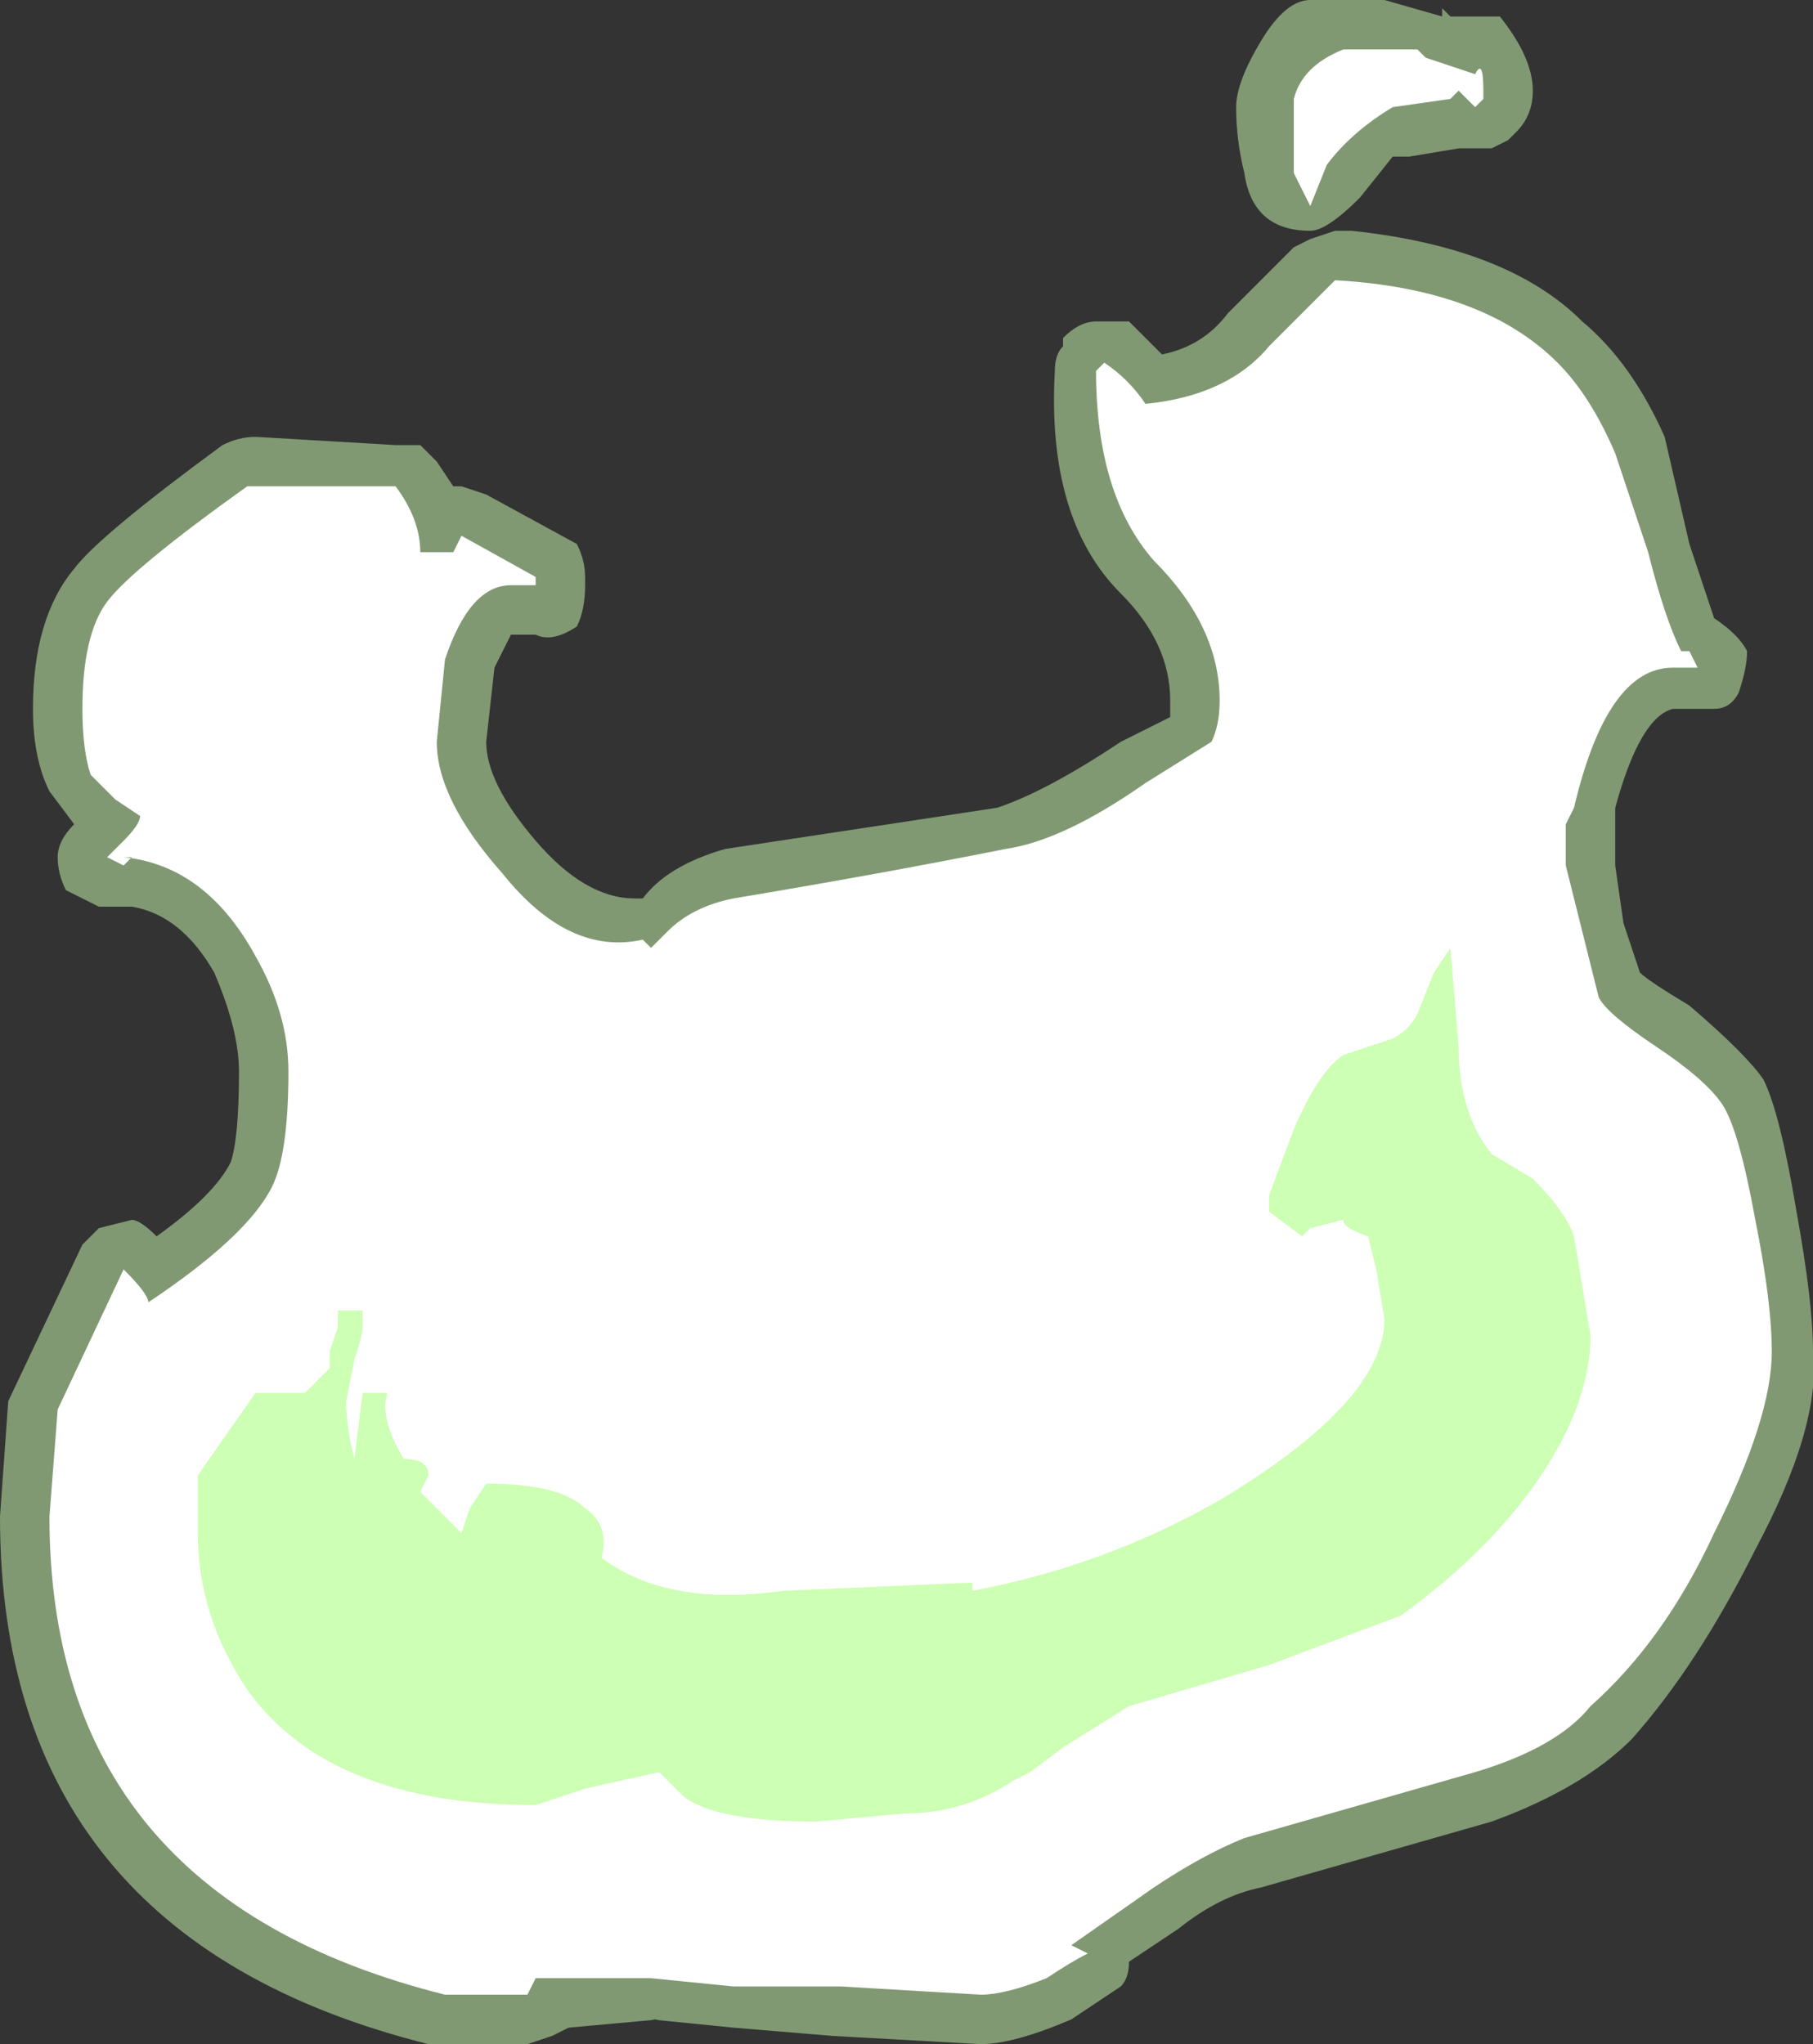 <?xml version="1.0" encoding="UTF-8" standalone="no"?>
<svg xmlns:ffdec="https://www.free-decompiler.com/flash" xmlns:xlink="http://www.w3.org/1999/xlink" ffdec:objectType="shape" height="12.4px" width="11.0px" xmlns="http://www.w3.org/2000/svg">
  <rect width="100%" height="100%" fill="#333333" stroke="none"/>
  <g transform="matrix(1.0, 0.0, 0.0, 1.0, 7.95, 24.05)">
    <path d="M0.8 -24.0 L0.85 -23.95 1.15 -23.95 Q1.35 -23.7 1.35 -23.5 1.35 -23.35 1.25 -23.25 L1.25 -23.25 1.2 -23.2 1.1 -23.15 0.9 -23.15 0.6 -23.1 0.5 -23.1 0.3 -22.85 Q0.1 -22.65 0.0 -22.65 -0.35 -22.65 -0.4 -23.0 -0.45 -23.2 -0.45 -23.4 -0.45 -23.55 -0.3 -23.8 -0.15 -24.05 0.0 -24.05 L0.45 -24.05 0.8 -23.95 0.8 -24.0 M0.15 -22.65 L0.25 -22.65 Q1.2 -22.55 1.65 -22.1 1.95 -21.85 2.15 -21.4 L2.3 -20.75 Q2.4 -20.45 2.45 -20.3 2.6 -20.2 2.65 -20.1 2.65 -20.0 2.6 -19.85 2.55 -19.75 2.45 -19.75 L2.2 -19.75 Q2.0 -19.7 1.85 -19.15 L1.85 -18.8 1.9 -18.45 2.0 -18.15 Q2.05 -18.1 2.3 -17.95 2.65 -17.65 2.75 -17.5 2.85 -17.3 2.95 -16.7 3.05 -16.15 3.05 -15.85 3.1 -15.4 2.7 -14.65 2.35 -13.95 1.95 -13.5 1.65 -13.2 1.1 -13.0 L-0.3 -12.6 Q-0.55 -12.55 -0.8 -12.35 -0.95 -12.25 -1.1 -12.15 -1.1 -12.05 -1.15 -12.0 -1.3 -11.9 -1.45 -11.8 -1.8 -11.65 -2.0 -11.65 L-2.9 -11.7 -3.5 -11.75 -4.0 -11.8 -3.95 -11.8 -4.5 -11.75 -4.6 -11.7 -4.75 -11.65 -5.35 -11.65 Q-7.95 -12.3 -7.95 -14.85 L-7.9 -15.55 -7.45 -16.5 -7.35 -16.6 -7.15 -16.65 Q-7.1 -16.65 -7.0 -16.55 -6.65 -16.8 -6.55 -17.0 -6.5 -17.15 -6.5 -17.55 -6.5 -17.8 -6.65 -18.15 -6.85 -18.5 -7.15 -18.55 L-7.35 -18.55 -7.55 -18.65 Q-7.6 -18.75 -7.6 -18.85 -7.6 -18.95 -7.5 -19.05 L-7.65 -19.25 Q-7.75 -19.45 -7.75 -19.75 -7.75 -20.3 -7.5 -20.6 -7.35 -20.8 -6.6 -21.35 -6.5 -21.4 -6.4 -21.4 L-5.55 -21.35 -5.4 -21.35 -5.3 -21.25 -5.2 -21.1 -5.15 -21.1 -5.0 -21.05 -4.45 -20.75 Q-4.4 -20.65 -4.4 -20.55 L-4.4 -20.5 Q-4.4 -20.35 -4.45 -20.25 -4.6 -20.15 -4.7 -20.2 L-4.85 -20.2 -4.95 -20.0 -5.0 -19.55 Q-5.0 -19.3 -4.7 -18.95 -4.4 -18.6 -4.1 -18.6 L-4.05 -18.6 Q-3.9 -18.8 -3.55 -18.9 L-1.9 -19.15 Q-1.6 -19.25 -1.15 -19.55 L-0.85 -19.7 -0.85 -19.8 Q-0.85 -20.15 -1.15 -20.45 -1.6 -20.9 -1.55 -21.8 -1.55 -21.9 -1.5 -21.95 L-1.5 -22.0 Q-1.4 -22.1 -1.3 -22.1 L-1.1 -22.1 -0.9 -21.9 Q-0.65 -21.95 -0.5 -22.15 L-0.1 -22.55 0.0 -22.6 0.15 -22.65" fill="#cdffb4" fill-opacity="0.502" fill-rule="evenodd" stroke="none"/>
    <path d="M0.1 -23.05 L0.0 -22.8 -0.1 -23.0 -0.1 -23.45 Q-0.05 -23.65 0.2 -23.75 L0.65 -23.75 0.7 -23.7 1.0 -23.6 Q1.05 -23.7 1.05 -23.5 L1.05 -23.45 1.0 -23.4 0.9 -23.5 0.85 -23.45 0.5 -23.4 Q0.25 -23.25 0.1 -23.05 M0.75 -23.6 L0.75 -23.6 M1.85 -21.3 L2.05 -20.7 Q2.15 -20.3 2.25 -20.1 L2.3 -20.1 2.35 -20.0 2.2 -20.0 Q1.8 -20.0 1.6 -19.15 L1.55 -19.05 1.55 -18.8 1.75 -18.0 Q1.8 -17.9 2.1 -17.7 2.4 -17.5 2.5 -17.35 2.6 -17.2 2.7 -16.65 2.8 -16.15 2.8 -15.85 2.8 -15.45 2.45 -14.75 2.15 -14.1 1.7 -13.7 1.5 -13.45 1.0 -13.3 L-0.4 -12.9 Q-0.65 -12.8 -0.95 -12.6 L-1.45 -12.25 -1.35 -12.2 Q-1.45 -12.15 -1.6 -12.05 -1.85 -11.95 -2.0 -11.95 L-2.85 -12.0 -3.5 -12.0 -4.0 -12.05 -4.7 -12.05 -4.75 -11.95 -5.25 -11.95 Q-7.65 -12.55 -7.65 -14.85 L-7.6 -15.5 -7.2 -16.35 Q-7.05 -16.2 -7.05 -16.15 -6.45 -16.55 -6.3 -16.85 -6.2 -17.05 -6.2 -17.55 -6.2 -17.9 -6.4 -18.25 -6.7 -18.8 -7.2 -18.85 L-7.15 -18.85 -7.2 -18.8 -7.3 -18.85 -7.2 -18.95 Q-7.1 -19.05 -7.1 -19.1 L-7.25 -19.2 -7.4 -19.35 Q-7.45 -19.5 -7.45 -19.75 -7.45 -20.2 -7.3 -20.4 -7.15 -20.6 -6.45 -21.1 L-5.55 -21.1 Q-5.4 -20.9 -5.4 -20.7 L-5.2 -20.7 -5.15 -20.8 -4.7 -20.55 -4.7 -20.5 -4.85 -20.5 Q-5.1 -20.5 -5.25 -20.05 L-5.3 -19.55 Q-5.3 -19.2 -4.9 -18.75 -4.5 -18.25 -4.05 -18.35 L-4.0 -18.3 Q-3.95 -18.35 -3.9 -18.4 -3.75 -18.55 -3.5 -18.6 -2.6 -18.75 -1.85 -18.9 -1.5 -18.95 -1.0 -19.3 L-0.6 -19.55 Q-0.55 -19.65 -0.55 -19.8 -0.55 -20.25 -0.95 -20.65 -1.3 -21.05 -1.3 -21.8 L-1.25 -21.85 Q-1.1 -21.75 -1.0 -21.6 -0.5 -21.65 -0.25 -21.95 L0.15 -22.35 Q1.05 -22.3 1.5 -21.85 1.7 -21.65 1.85 -21.3" fill="#ffffff" fill-rule="evenodd" stroke="none"/>
    <path d="M0.65 -17.9 L0.75 -18.15 0.85 -18.3 0.9 -17.7 Q0.9 -17.3 1.1 -17.05 L1.35 -16.9 Q1.55 -16.7 1.6 -16.55 L1.7 -15.95 Q1.7 -15.55 1.4 -15.1 1.1 -14.65 0.55 -14.25 L-0.25 -13.95 -1.1 -13.7 -1.5 -13.45 -1.7 -13.3 -1.8 -13.25 Q-2.1 -13.05 -2.45 -13.05 L-3.0 -13.0 Q-3.6 -13.0 -3.8 -13.15 L-3.95 -13.3 -4.4 -13.2 -4.7 -13.1 Q-5.95 -13.1 -6.45 -13.8 -6.75 -14.25 -6.75 -14.75 L-6.75 -15.1 -6.4 -15.6 -6.1 -15.6 -5.95 -15.75 -5.95 -15.85 -5.9 -16.0 -5.9 -16.1 -5.75 -16.1 Q-5.75 -16.2 -5.75 -16.0 -5.75 -15.95 -5.8 -15.8 L-5.85 -15.55 Q-5.85 -15.4 -5.8 -15.2 L-5.75 -15.6 -5.6 -15.6 Q-5.65 -15.45 -5.5 -15.2 -5.35 -15.2 -5.35 -15.1 L-5.4 -15.0 -5.15 -14.75 -5.1 -14.9 -5.0 -15.05 Q-4.55 -15.05 -4.4 -14.9 -4.25 -14.8 -4.3 -14.6 -3.9 -14.3 -3.2 -14.4 L-2.05 -14.45 -2.05 -14.4 Q-1.25 -14.55 -0.55 -14.95 0.45 -15.55 0.45 -16.05 L0.4 -16.35 0.35 -16.55 Q0.2 -16.6 0.2 -16.65 L0.0 -16.6 -0.05 -16.55 -0.25 -16.7 -0.25 -16.8 -0.1 -17.2 Q0.05 -17.55 0.2 -17.65 L0.5 -17.75 Q0.6 -17.8 0.65 -17.9" fill="#cdffb4" fill-rule="evenodd" stroke="none"/>
  </g>
</svg>
